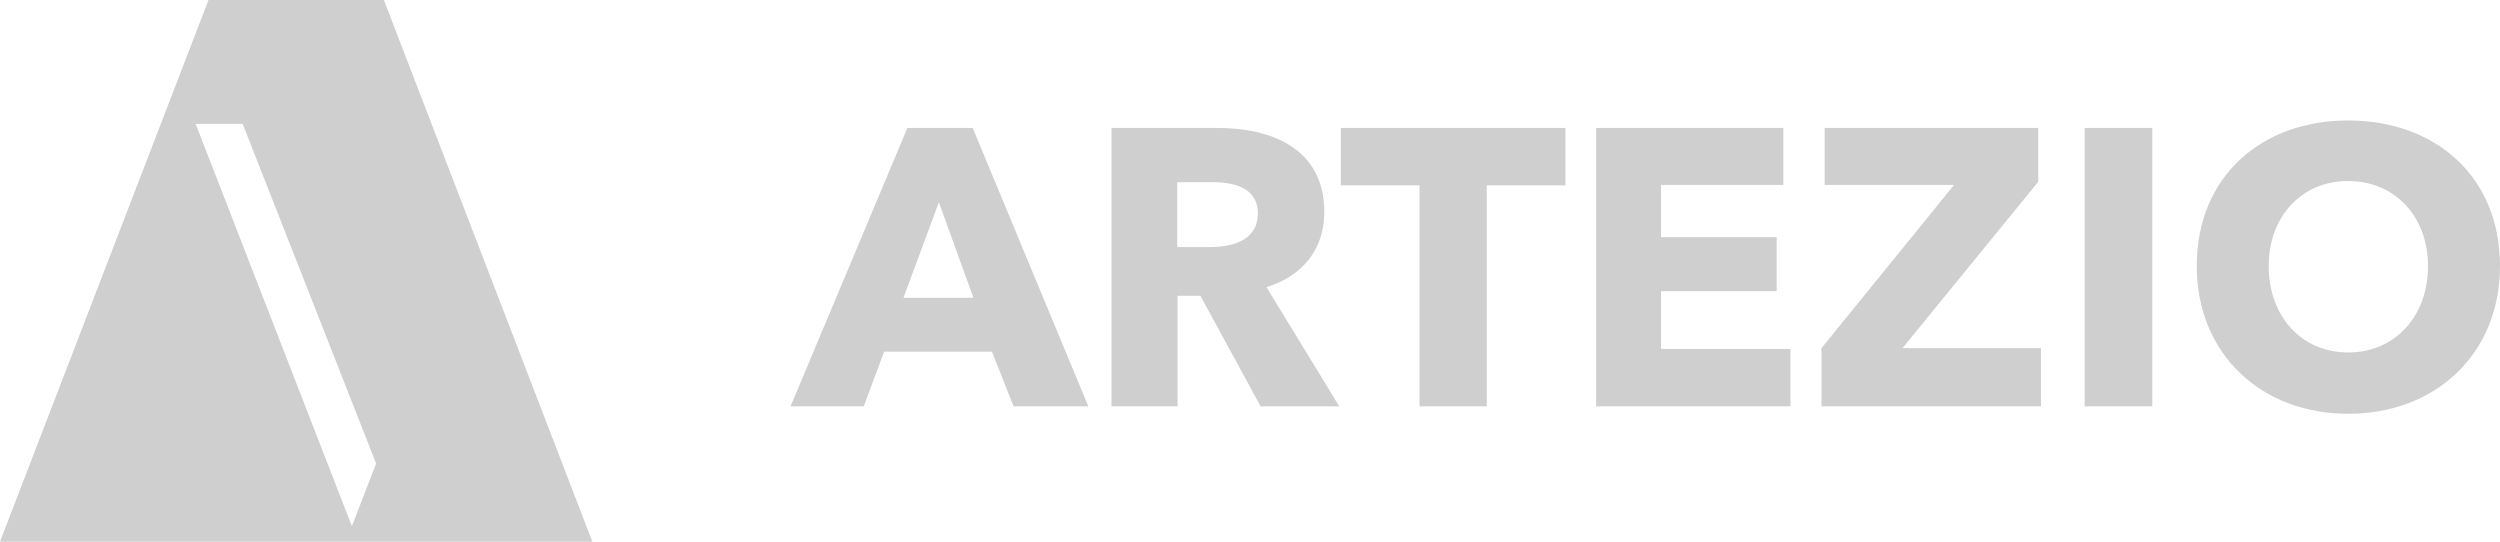 <?xml version="1.0" encoding="UTF-8"?>
<svg width="120px" height="26px" viewBox="0 0 120 26" version="1.1" xmlns="http://www.w3.org/2000/svg" xmlns:xlink="http://www.w3.org/1999/xlink">
    <!-- Generator: Sketch 50.2 (55047) - http://www.bohemiancoding.com/sketch -->
    <title>Combined Shape@1.5x</title>
    <desc>Created with Sketch.</desc>
    <defs></defs>
    <g id="Aprooved" stroke="none" stroke-width="1" fill="none" fill-rule="evenodd">
        <g id="Desktop_1" transform="translate(-540, -482)" fill="#CFCFCF">
            <path d="M588.652,501.503 L587.614,498.88 L582.44,498.88 L581.459,501.503 L577.947,501.503 L583.554,488.141 L586.689,488.141 L592.24,501.503 L588.652,501.503 Z M585.065,491.708 L583.366,496.294 L586.726,496.294 L585.065,491.708 Z M600.509,501.503 L597.62,496.2 L596.525,496.2 L596.525,501.503 L593.353,501.503 L593.353,488.141 L598.451,488.141 C601.019,488.141 603.567,489.122 603.567,492.18 C603.567,493.972 602.51,495.256 600.792,495.784 L604.285,501.503 L600.509,501.503 Z M598.224,490.745 L596.506,490.745 L596.506,493.859 L598.036,493.859 C599.074,493.859 600.376,493.595 600.376,492.236 C600.376,490.991 599.187,490.745 598.224,490.745 Z M611.365,490.896 L611.365,501.503 L608.137,501.503 L608.137,490.896 L604.361,490.896 L604.361,488.141 L615.141,488.141 L615.141,490.896 L611.365,490.896 Z M616.614,501.503 L616.614,488.141 L625.601,488.141 L625.601,490.878 L619.729,490.878 L619.729,493.387 L625.28,493.387 L625.28,495.973 L619.729,495.973 L619.729,498.748 L625.94,498.748 L625.94,501.503 L616.614,501.503 Z M627.432,501.503 L627.432,498.71 L633.795,490.878 L627.583,490.878 L627.583,488.141 L637.835,488.141 L637.835,490.726 L631.321,498.71 L637.967,498.71 L637.967,501.503 L627.432,501.503 Z M640.063,501.504 L640.063,488.141 L643.31,488.141 L643.31,501.504 L640.063,501.504 Z M652.712,501.862 C648.54,501.862 645.444,498.993 645.444,494.765 C645.444,490.481 648.54,487.782 652.712,487.782 C656.904,487.782 660,490.481 660,494.765 C660,498.993 656.904,501.862 652.712,501.862 Z M652.712,490.689 C650.447,490.689 648.898,492.425 648.898,494.765 C648.898,497.181 650.466,498.918 652.712,498.918 C654.959,498.918 656.545,497.181 656.545,494.765 C656.545,492.425 654.978,490.689 652.712,490.689 Z M558.426,482 L568.433,508 L540,508 L550.008,482 L558.426,482 Z M556.89,507.257 L558.054,504.249 L551.648,487.947 L549.391,487.947 L556.89,507.257 Z" id="Combined-Shape"></path>
        </g>
    </g>
</svg>